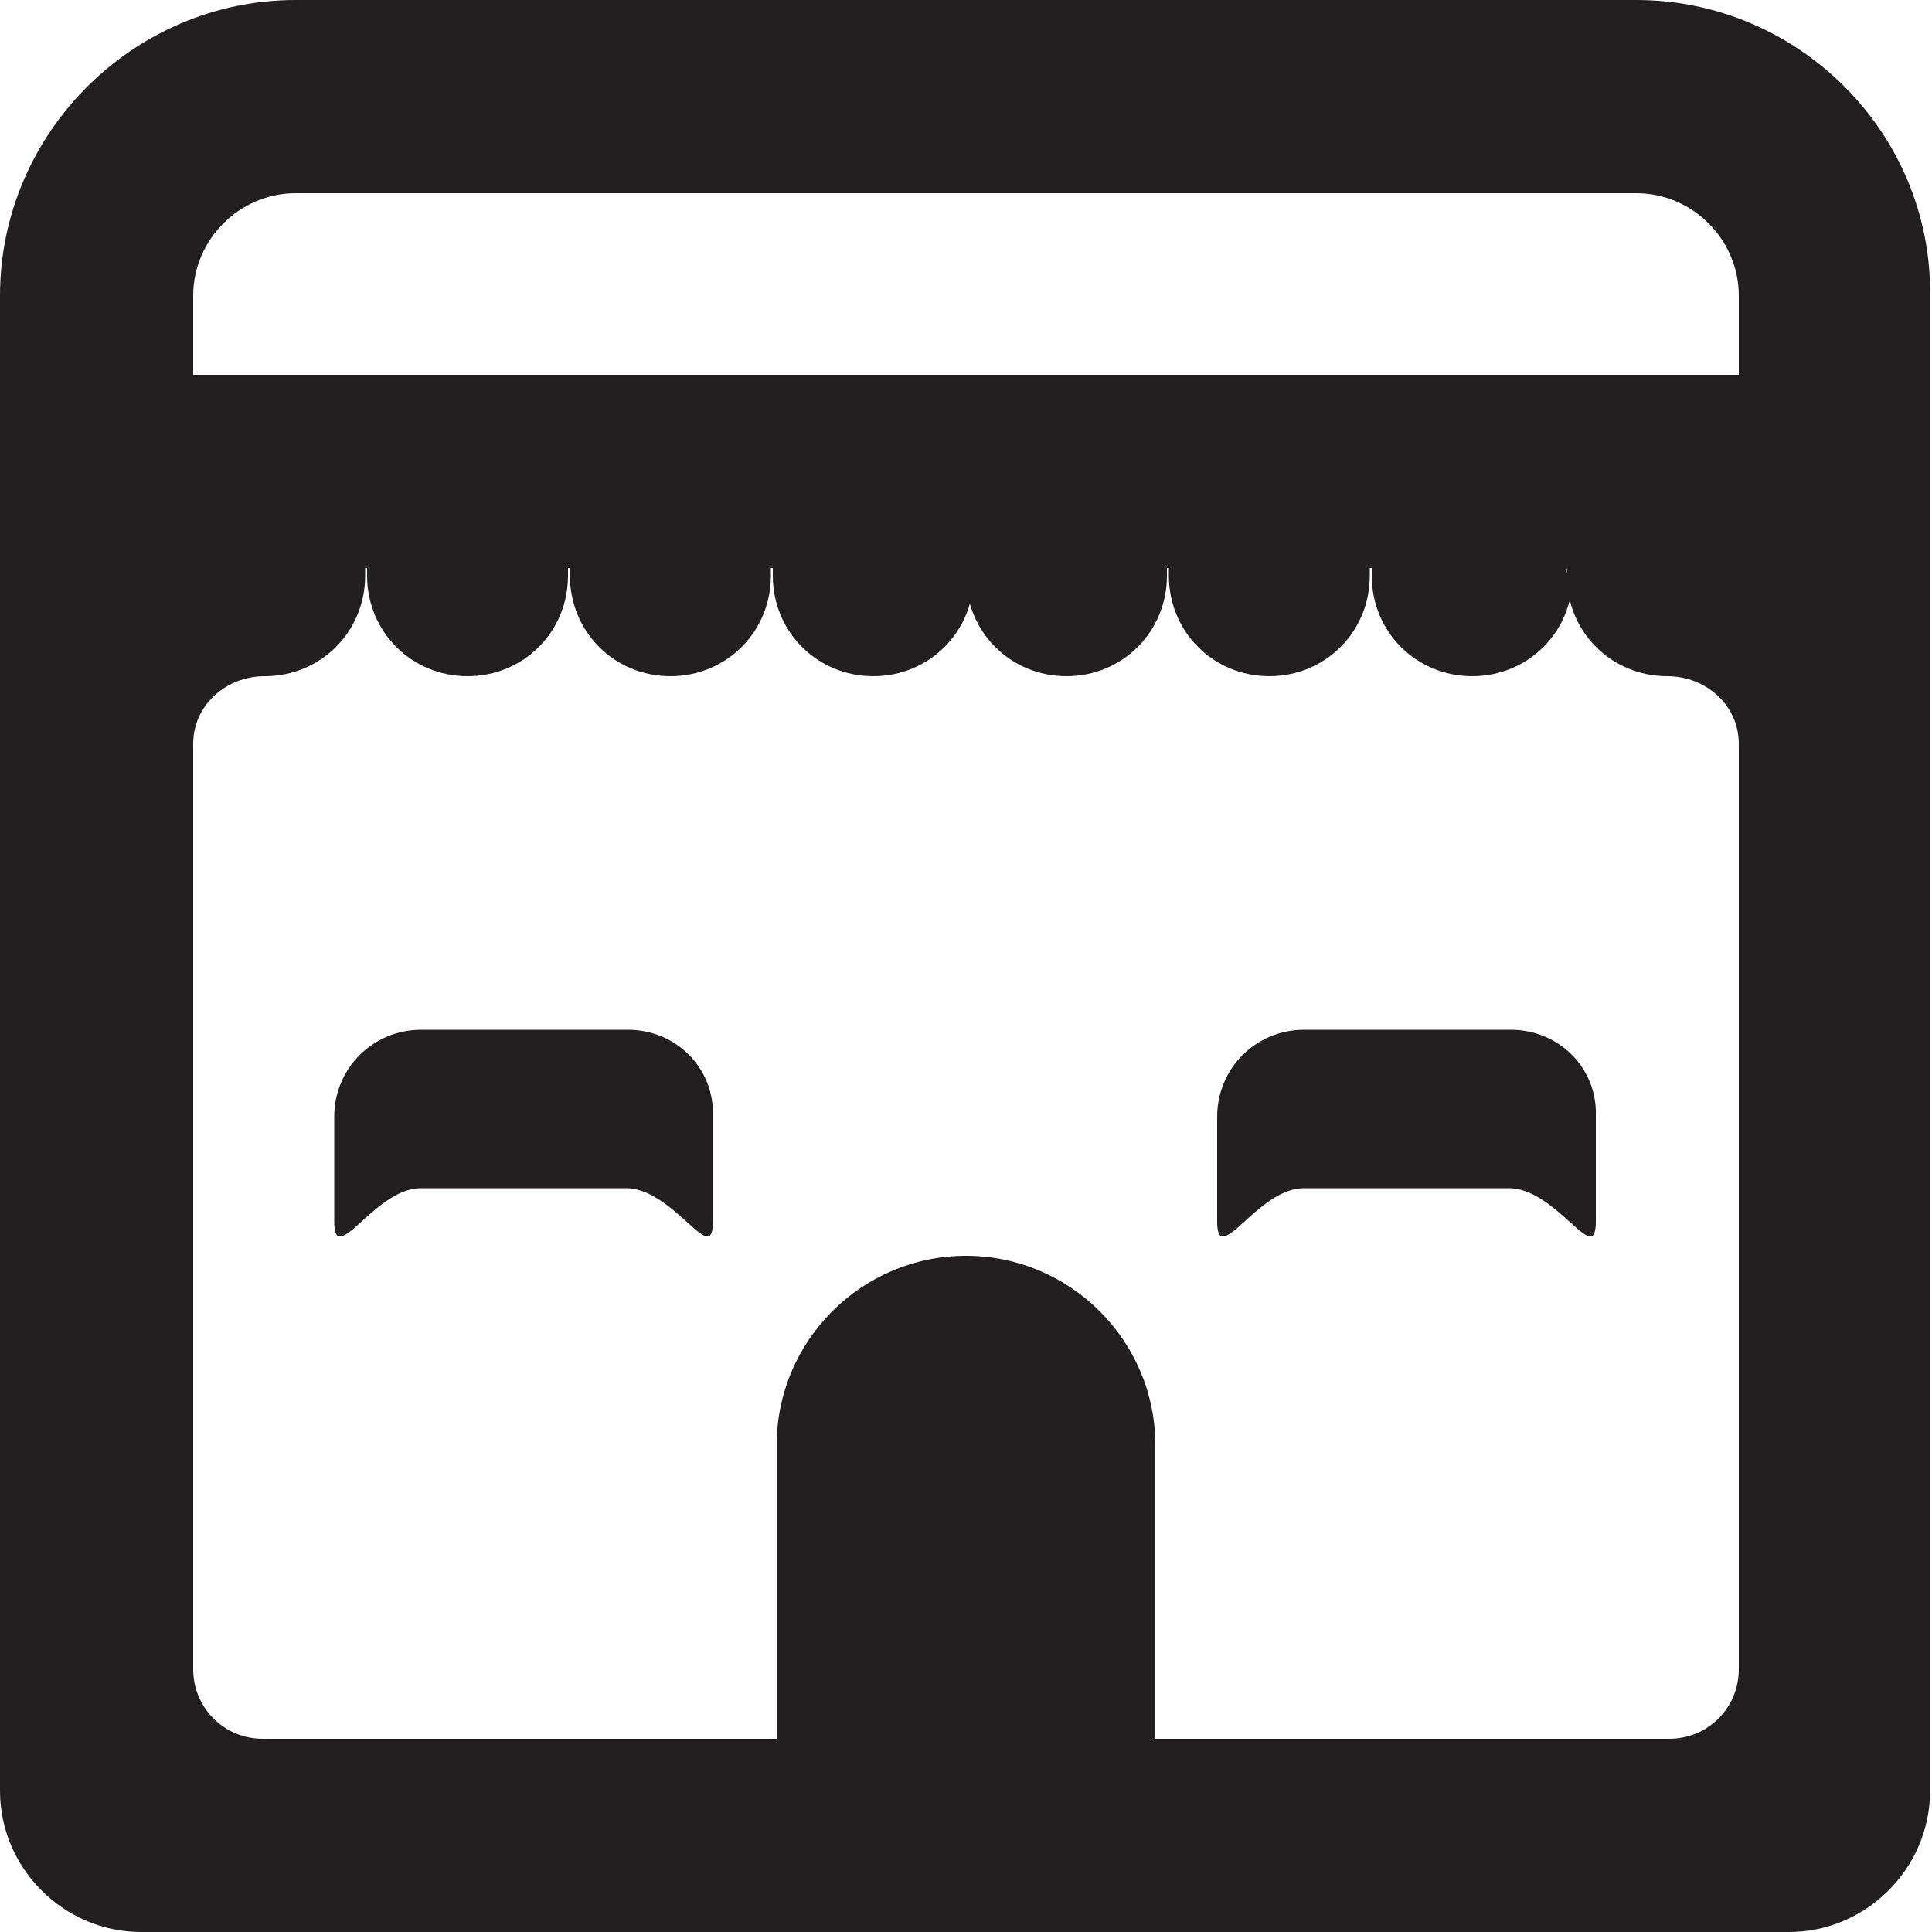 <?xml version="1.0" encoding="utf-8"?>
<!-- Generator: Adobe Illustrator 24.2.3, SVG Export Plug-In . SVG Version: 6.00 Build 0)  -->
<svg version="1.1" id="Layer_1" xmlns="http://www.w3.org/2000/svg" xmlns:xlink="http://www.w3.org/1999/xlink" x="0px" y="0px"
	 viewBox="0 0 100 100" style="enable-background:new 0 0 100 100;" xml:space="preserve">
<style type="text/css">
	.st0{fill:#231F20;}
</style>
<g>
	<g>
		<path class="st0" d="M32.5,53.3H21.8c-2.5,0-4.5,2-4.5,4.5v5.4c0,0.6,0.1,0.8,0.3,0.8c0.7,0,2.3-2.5,4.2-2.5h10.6
			c1.9,0,3.6,2.5,4.2,2.5c0.2,0,0.3-0.2,0.3-0.8v-5.4C37,55.3,35,53.3,32.5,53.3L32.5,53.3z"/>
	</g>
	<g>
		<path class="st0" d="M78.2,53.3H67.5c-2.5,0-4.5,2-4.5,4.5v5.4c0,0.6,0.1,0.8,0.3,0.8c0.7,0,2.3-2.5,4.2-2.5h10.6
			c1.9,0,3.6,2.5,4.2,2.5c0.2,0,0.3-0.2,0.3-0.8v-5.4C82.7,55.3,80.7,53.3,78.2,53.3L78.2,53.3z"/>
	</g>
	<g>
		<path class="st0" d="M84.7,10c2.9,0,5.3,2.4,5.3,5.3v4.1h-8.4H70.7h-0.1H59.8H49.5H39.1H28.8H18.4H10v-4.1c0-2.9,2.4-5.3,5.3-5.3
			H84.7 M84.7,0H15.3C6.9,0,0,6.9,0,15.3v77.4c0,4,3.3,7.3,7.3,7.3h32.8h19.7h32.8c4,0,7.3-3.3,7.3-7.3V15.3C100,6.9,93.1,0,84.7,0
			L84.7,0z M81.1,29.4c0,0.1,0,0.3,0,0.4c0,2.9,2.3,5.2,5.2,5.2c0,0,0,0,0,0c0,0,0,0,0,0c2,0,3.7,1.5,3.7,3.5v47.9
			c0,2-1.6,3.6-3.6,3.6H59.8V74.8c0-5.4-4.4-9.8-9.8-9.8c-5.4,0-9.8,4.4-9.8,9.8V90H13.6c-2,0-3.6-1.6-3.6-3.6V38.5
			c0-2,1.7-3.5,3.7-3.5c0,0,0,0,0,0c0,0,0,0,0,0c2.9,0,5.2-2.3,5.2-5.2c0-0.1,0-0.3,0-0.4H19c0,0.1,0,0.3,0,0.4
			c0,2.9,2.3,5.2,5.2,5.2c2.9,0,5.2-2.3,5.2-5.2c0-0.1,0-0.3,0-0.4h0.1c0,0.1,0,0.3,0,0.4c0,2.9,2.3,5.2,5.2,5.2
			c2.9,0,5.2-2.3,5.2-5.2c0-0.1,0-0.3,0-0.4h0.1c0,0.1,0,0.3,0,0.4c0,2.9,2.3,5.2,5.2,5.2c2.9,0,5.2-2.3,5.2-5.2c0-0.1,0-0.3,0-0.4
			H50c0,0.1,0,0.3,0,0.4c0,2.9,2.3,5.2,5.2,5.2c2.9,0,5.2-2.3,5.2-5.2c0-0.1,0-0.3,0-0.4h0.1c0,0.1,0,0.3,0,0.4
			c0,2.9,2.3,5.2,5.2,5.2c2.9,0,5.2-2.3,5.2-5.2c0-0.1,0-0.3,0-0.4h0.1c0,0.1,0,0.3,0,0.4c0,2.9,2.3,5.2,5.2,5.2
			c2.9,0,5.2-2.3,5.2-5.2C81.1,29.7,81,29.6,81.1,29.4L81.1,29.4L81.1,29.4z"/>
	</g>
</g>
</svg>
